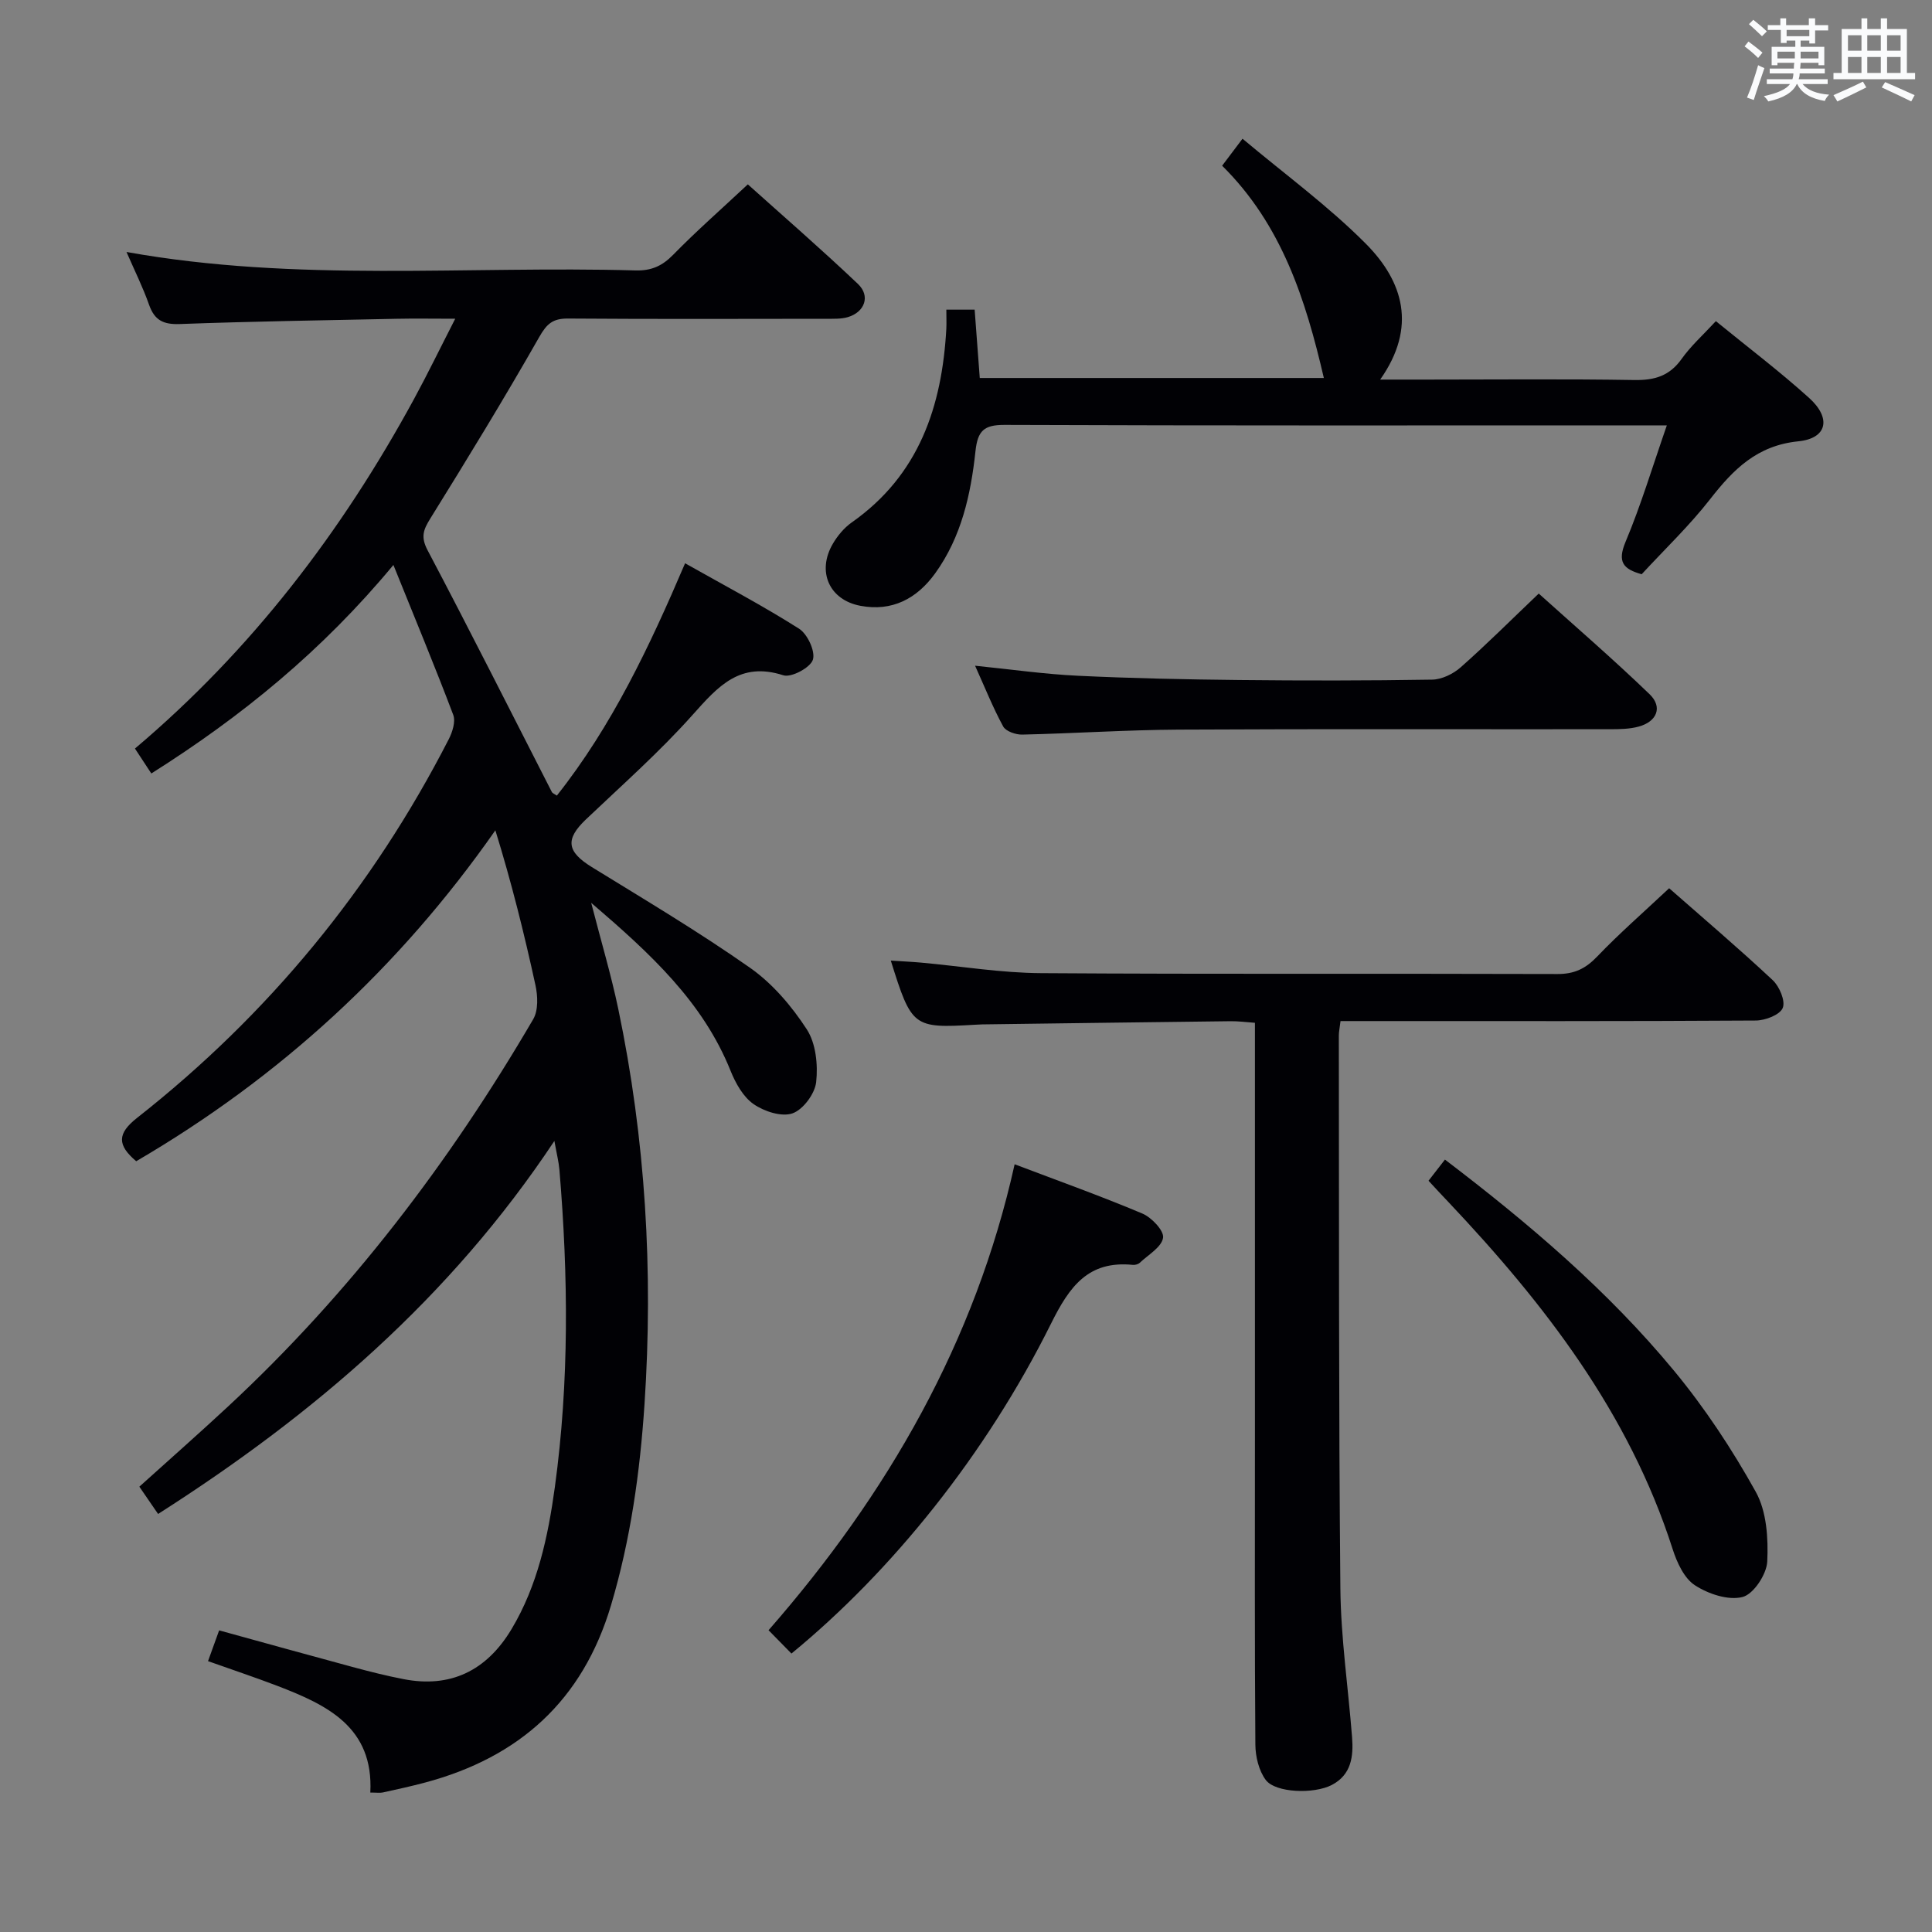 <svg enable-background="new 0 0 400 400" viewBox="0 0 400 400" xmlns="http://www.w3.org/2000/svg"><rect x="0" y="0" width="400" height="400" fill="#808080" stroke="none"/><g fill="#010105"><path d="m32.73 313.45c-1.47-2.15-2.59-3.78-3.88-5.65 6.19-5.59 12.39-11.04 18.43-16.66 25.2-23.43 45.81-50.5 63.12-80.13 1.07-1.84.95-4.8.46-7.04-2.32-10.65-4.95-21.23-8.3-32.06-19.95 28.53-44.68 51.17-74.36 68.51-3.94-3.34-3.96-5.71.16-8.96 27.22-21.4 48.74-47.58 64.55-78.41.76-1.48 1.45-3.66.93-5.04-3.8-10.05-7.93-19.98-12.39-31.04-14.73 17.76-31.38 31.34-50.12 43.17-1.08-1.64-2.12-3.23-3.39-5.16 24.13-20.38 42.8-44.86 57.73-72.28 2.84-5.22 5.44-10.58 8.58-16.71-4.63 0-8.38-.07-12.12.01-14.98.31-29.96.54-44.93 1.09-3.38.12-5.2-.78-6.33-3.97-1.26-3.59-2.97-7.02-4.68-10.95 35.23 6.33 70.38 2.83 105.38 3.82 3.27.09 5.52-.91 7.8-3.24 4.77-4.88 9.91-9.39 15.46-14.58 7.13 6.4 15.13 13.34 22.8 20.62 2.63 2.5 1.41 5.83-2.1 6.87-1.4.41-2.96.33-4.45.34-17.83.02-35.67.08-53.5-.05-3.09-.02-4.37 1.06-5.92 3.8-7.23 12.7-14.85 25.17-22.56 37.59-1.46 2.35-2.03 3.82-.57 6.59 8.76 16.59 17.18 33.36 25.73 50.06.12.23.47.35 1.03.73 11.41-14.41 19.19-30.86 26.55-48.1 8.16 4.61 16.07 8.77 23.59 13.54 1.75 1.11 3.42 4.7 2.87 6.43-.53 1.64-4.46 3.75-6.12 3.22-8.98-2.9-13.52 2.3-18.75 8.16-6.85 7.69-14.63 14.56-22.11 21.67-4.34 4.13-3.98 6.68 1.21 9.88 11.04 6.8 22.21 13.44 32.8 20.88 4.63 3.26 8.6 7.93 11.71 12.72 1.88 2.9 2.33 7.32 1.94 10.9-.26 2.42-2.7 5.72-4.91 6.49-2.25.78-5.87-.4-8.05-1.92-2.15-1.49-3.72-4.3-4.75-6.86-5.73-14.29-16.55-24.25-28.87-34.81 2.09 8.12 4.14 14.97 5.6 21.94 5.65 27.01 7.27 54.3 5.44 81.84-.94 14.14-2.88 28.03-6.94 41.67-5.87 19.71-18.99 31.48-38.5 36.69-2.89.77-5.81 1.41-8.73 2.05-.61.13-1.28.02-2.6.02.71-13.55-8.95-18.14-19.25-22.09-4.62-1.77-9.33-3.33-14.35-5.12.76-2.1 1.45-4.03 2.3-6.37 9.38 2.58 18.46 5.11 27.55 7.56 3.52.95 7.07 1.85 10.65 2.54 9.59 1.86 17.12-1.64 22.34-10.36 5.4-9.03 7.55-19.12 8.96-29.35 3-21.87 2.79-43.81.95-65.77-.14-1.62-.55-3.21-1.04-5.95-21.63 32.56-49.85 56.69-82.05 77.23z"/><path d="m345.58 183.9c7.05 6.2 14.4 12.44 21.43 19.02 1.41 1.31 2.69 4.35 2.08 5.78-.6 1.43-3.62 2.58-5.59 2.59-26.66.17-53.31.11-79.97.11-1.95 0-3.9 0-5.99 0-.17 1.43-.35 2.23-.35 3.02.06 38.15-.04 76.3.32 114.45.1 10.27 1.62 20.52 2.42 30.79.31 3.96-.13 7.77-4.18 9.89-3.7 1.93-11.68 1.66-13.69-1.03-1.43-1.92-2.13-4.83-2.15-7.3-.16-20.99-.09-41.98-.09-62.97 0-27.32 0-54.65 0-81.97 0-1.32 0-2.64 0-4.52-1.84-.13-3.43-.35-5.02-.33-17.14.2-34.29.43-51.43.66-.5.01-1 .04-1.5.07-12.82.75-13.12.53-17.44-13.28 2.25.15 4.27.24 6.29.42 8.27.75 16.53 2.13 24.8 2.18 35.65.24 71.3.06 106.96.18 3.49.01 5.82-1.13 8.2-3.62 4.58-4.79 9.61-9.17 14.9-14.14z"/><path d="m195.93 64.11h5.86c.35 4.71.69 9.29 1.06 14.15h71.24c-3.76-16.17-8.67-31.7-21.06-43.95 1.31-1.74 2.38-3.15 4.22-5.59 8.76 7.36 17.78 13.94 25.55 21.76 7.69 7.75 10.64 17.21 2.95 28.11h9.64c14.33 0 28.67-.15 42.99.09 4.2.07 7.29-.85 9.79-4.38 1.9-2.68 4.41-4.92 7.08-7.81 6.57 5.36 13.17 10.36 19.3 15.89 4.66 4.2 3.76 8.39-2.23 8.99-8.54.86-13.44 5.8-18.25 11.97-4.28 5.49-9.38 10.35-14.18 15.55-3.8-1.06-5.09-2.52-3.34-6.7 3.19-7.59 5.56-15.52 8.55-24.12-2.85 0-4.48 0-6.1 0-43.66 0-87.32.07-130.98-.1-4.31-.02-5.6 1.2-6.06 5.45-.96 8.95-2.91 17.75-8.34 25.28-3.81 5.28-8.94 7.95-15.46 6.73-6.5-1.21-9.07-7.12-5.74-12.83.98-1.68 2.35-3.33 3.93-4.44 13.94-9.8 18.69-24.02 19.58-40.14.05-1.15 0-2.29 0-3.91z"/><path d="m201.88 137.83c7.49.76 14.39 1.75 21.31 2.08 11.11.53 22.25.76 33.37.88 13.31.14 26.63.14 39.94-.08 2.01-.03 4.37-1.18 5.92-2.55 5.35-4.73 10.41-9.79 16.16-15.27 7.36 6.63 15.37 13.53 22.96 20.85 2.74 2.65 1.52 5.66-2.26 6.69-1.88.52-3.94.54-5.91.55-29.79.03-59.58-.08-89.37.08-10.79.06-21.57.79-32.37 1.03-1.34.03-3.38-.68-3.93-1.68-2.12-3.89-3.77-8.04-5.82-12.58z"/><path d="m163.86 342.35c-1.62-1.65-3-3.06-4.74-4.83 24.68-28.21 42.78-59.72 50.95-96.47 9.12 3.46 17.88 6.59 26.44 10.2 1.92.81 4.52 3.56 4.29 5.02-.3 1.94-3.06 3.51-4.82 5.17-.32.31-.95.48-1.41.44-9.28-.94-13.15 4.48-16.97 12.17-13.49 27.12-33 51.29-53.74 68.3z"/><path d="m295.76 244.46c1.22-1.56 2.22-2.85 3.4-4.38 17.34 13.2 33.68 27.09 47.4 43.68 6.42 7.76 12.06 16.31 16.96 25.12 2.25 4.05 2.6 9.61 2.37 14.42-.13 2.65-2.84 6.76-5.11 7.34-2.96.76-7.11-.63-9.87-2.43-2.24-1.46-3.72-4.72-4.61-7.49-9.02-28.16-26.52-50.79-46.45-71.88-1.27-1.32-2.51-2.67-4.09-4.38z"/></g><path d="m361.2 9.6.8-1c.9.7 1.9 1.4 2.9 2.3l-.9 1.1c-1-1-2-1.8-2.8-2.4zm.5 10.6c.9-2.1 1.6-4.3 2.3-6.7.4.2.8.4 1.3.6-.7 2.1-1.5 4.3-2.2 6.6zm.4-15.2.9-.9c1 .8 2 1.6 2.8 2.4l-1 1c-.9-.9-1.8-1.7-2.7-2.5zm12.5-1.2h1.2v1.4h2.7v1.1h-2.7v2.7h-1.2v-.6h-1.8v1.3h4.9v3.8h-1.2v-.5h-3.7c0 .4-.1.9-.1 1.2h5.1v1h-5.2c0 .5-.1.9-.2 1.2h6v1h-5.2c1.1 1.3 2.9 2 5.5 2.2-.4.4-.7.8-.9 1.3-2.9-.5-4.8-1.6-5.7-3.5h-.1c-.8 1.7-2.7 2.9-5.9 3.6-.2-.4-.6-.8-.9-1.1 2.8-.6 4.6-1.4 5.4-2.5h-4.8v-1h5.3c.1-.3.2-.7.2-1.2h-4.9v-1h5c0-.4 0-.8.1-1.2h-3.5v.5h-1.2v-3.8h4.9v-1.3h-1.8v.5h-1.2v-2.7h-2.7v-1h2.6v-1.4h1.2v1.4h4.7v-1.4zm-6.6 8.3h3.6c0-.4 0-.9 0-1.4h-3.6zm1.9-4.6h4.7v-1.3h-4.7zm6.6 3.2h-3.7v1.4h3.7z" fill="#fafbfc"/><path d="m385.3 3.8h1.3v2.2h2.8v-2.2h1.3v2.2h4.1v9.1h1.7v1.3h-16.9v-1.3h1.7v-9.1h4.1v-2.2zm.4 13.1.7 1.2c-1.8.9-3.8 1.9-6 2.9-.2-.4-.5-.8-.8-1.3 2.3-1 4.3-1.9 6.1-2.8zm-3.1-6.4h2.8v-3.2h-2.8zm0 4.6h2.8v-3.3h-2.8zm4-4.6h2.8v-3.2h-2.8zm0 4.6h2.8v-3.3h-2.8zm3.7 1.9c2.1.9 4.1 1.8 6.1 2.7l-.7 1.3c-2.2-1.1-4.2-2-6.1-2.9zm3.2-9.7h-2.8v3.2h2.8zm-2.8 7.8h2.8v-3.3h-2.8z" fill="#fafbfc"/></svg>